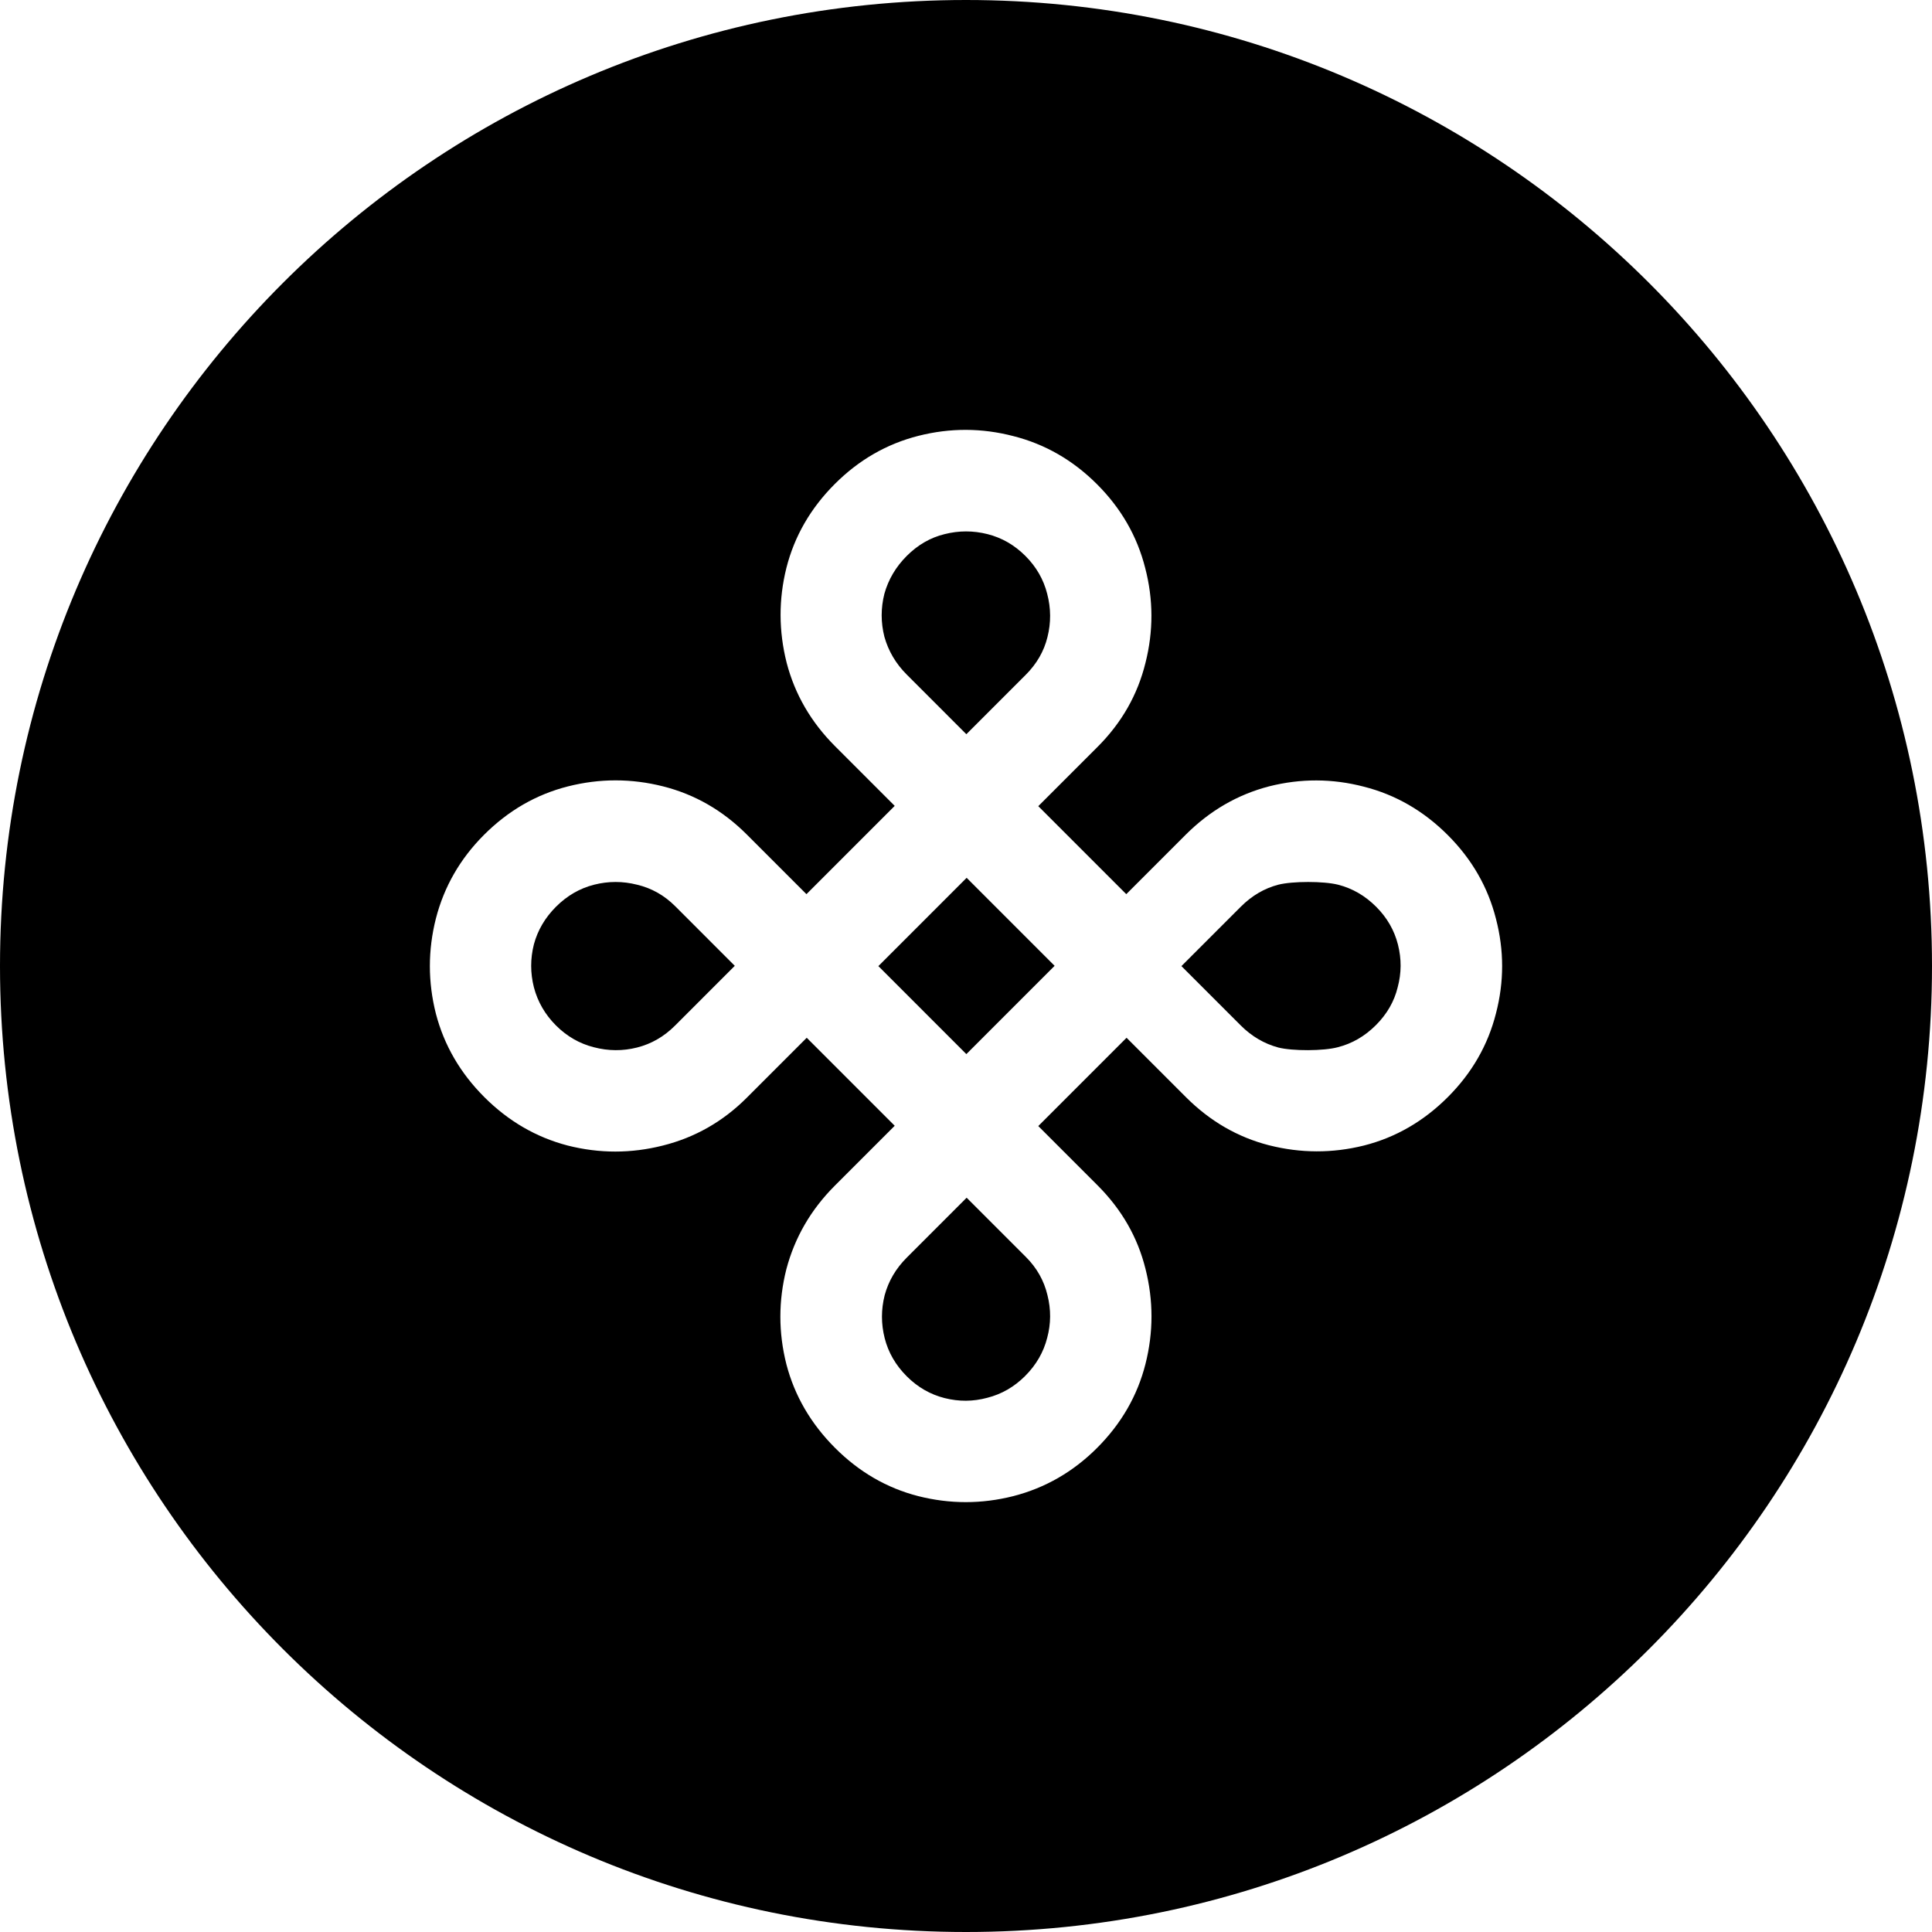<svg xmlns:xlink="http://www.w3.org/1999/xlink" viewBox="0 0 400 400" xmlns="http://www.w3.org/2000/svg" fill="#000000" width="400"  height="400" >
<path fill-rule="evenodd" clip-rule="evenodd" d="M400 200C400 310.457 310.457 400 200 400C89.543 400 0 310.457 0 200C0 89.543 89.543 0 200 0C310.457 0 400 89.543 400 200ZM90.246 209.874C91.947 216.402 95.29 222.159 100.274 227.144C105.258 232.129 111.013 235.472 117.54 237.173C124.106 238.835 130.672 238.835 137.239 237.173C143.884 235.512 149.679 232.208 154.624 227.262L167.025 214.859L185.241 233.078L172.84 245.482C167.895 250.427 164.553 256.184 162.812 262.752C161.151 269.319 161.151 275.887 162.812 282.454C164.513 288.983 167.875 294.759 172.899 299.784C177.883 304.769 183.619 308.092 190.106 309.754C196.672 311.415 203.239 311.415 209.805 309.754C216.411 308.053 222.187 304.729 227.131 299.784C232.154 294.759 235.497 288.963 237.158 282.395C238.82 275.828 238.82 269.26 237.158 262.692C235.536 256.164 232.234 250.408 227.249 245.423L214.967 233.138L233.242 214.859L245.525 227.144C250.508 232.129 256.244 235.452 262.732 237.114C269.298 238.776 275.844 238.795 282.371 237.173C288.937 235.512 294.732 232.168 299.756 227.144C304.74 222.159 308.063 216.382 309.724 209.815C311.425 203.286 311.425 196.758 309.724 190.23C308.063 183.663 304.74 177.886 299.756 172.901C294.732 167.877 288.937 164.533 282.371 162.872C275.844 161.17 269.298 161.151 262.732 162.812C256.205 164.513 250.449 167.857 245.465 172.842L233.183 185.127L214.967 166.907L227.249 154.623C232.234 149.638 235.536 143.841 237.158 137.234C238.82 130.666 238.8 124.118 237.099 117.59C235.438 111.023 232.115 105.246 227.131 100.261C222.147 95.276 216.371 91.953 209.805 90.291C203.278 88.59 196.732 88.57 190.166 90.232C183.599 91.893 177.824 95.217 172.84 100.202C167.816 105.226 164.474 111.023 162.812 117.59C161.19 124.118 161.21 130.666 162.871 137.234C164.572 143.762 167.915 149.519 172.899 154.504L185.241 166.848L166.966 185.127L154.624 172.782C149.64 167.797 143.865 164.474 137.298 162.812C130.732 161.151 124.166 161.151 117.599 162.812C111.033 164.474 105.238 167.817 100.214 172.842C95.27 177.787 91.947 183.564 90.246 190.171C88.585 196.738 88.585 203.306 90.246 209.874ZM122.939 216.818C119.973 216.066 117.362 214.562 115.107 212.307C112.852 210.052 111.33 207.421 110.538 204.414C109.787 201.447 109.787 198.479 110.538 195.512C111.33 192.584 112.852 189.993 115.107 187.738C117.401 185.443 120.032 183.92 122.999 183.168C125.965 182.416 128.932 182.416 131.899 183.168C134.905 183.88 137.535 185.364 139.791 187.619L152.132 199.963L139.731 212.366C137.476 214.622 134.866 216.125 131.899 216.877C128.932 217.629 125.946 217.609 122.939 216.818ZM200.074 152.011L187.733 139.667C185.478 137.412 183.935 134.801 183.104 131.833C182.353 128.866 182.353 125.899 183.104 122.931C183.935 119.964 185.478 117.353 187.733 115.098C190.027 112.803 192.638 111.3 195.565 110.587C198.532 109.836 201.498 109.836 204.465 110.587C207.432 111.339 210.042 112.843 212.297 115.098C214.552 117.353 216.055 119.964 216.807 122.931C217.598 125.938 217.618 128.926 216.866 131.893C216.154 134.821 214.651 137.432 212.356 139.726L200.074 152.011ZM256.883 212.307L244.601 200.022L256.883 187.738C259.177 185.443 261.769 183.92 264.656 183.168C267.623 182.416 274.064 182.416 277.031 183.168C279.998 183.92 282.628 185.443 284.922 187.738C287.177 189.993 288.681 192.604 289.432 195.571C290.184 198.539 290.164 201.486 289.373 204.414C288.661 207.342 287.158 209.953 284.863 212.248C282.569 214.543 279.939 216.066 276.972 216.818C274.045 217.609 267.623 217.629 264.656 216.877C261.729 216.085 259.138 214.562 256.883 212.307ZM195.565 289.457C192.598 288.706 189.987 287.202 187.733 284.947C185.438 282.653 183.916 280.021 183.164 277.054C182.412 274.086 182.412 271.119 183.164 268.152C183.955 265.224 185.478 262.633 187.733 260.378L200.133 247.974L212.416 260.259C214.67 262.514 216.154 265.145 216.866 268.152C217.618 271.119 217.598 274.067 216.807 276.995C216.055 279.962 214.532 282.593 212.238 284.888C209.983 287.143 207.372 288.646 204.406 289.398C201.478 290.189 198.532 290.209 195.565 289.457ZM200.074 218.242L181.859 200.022L200.133 181.744L218.349 199.963L200.074 218.242Z"/>
</svg>